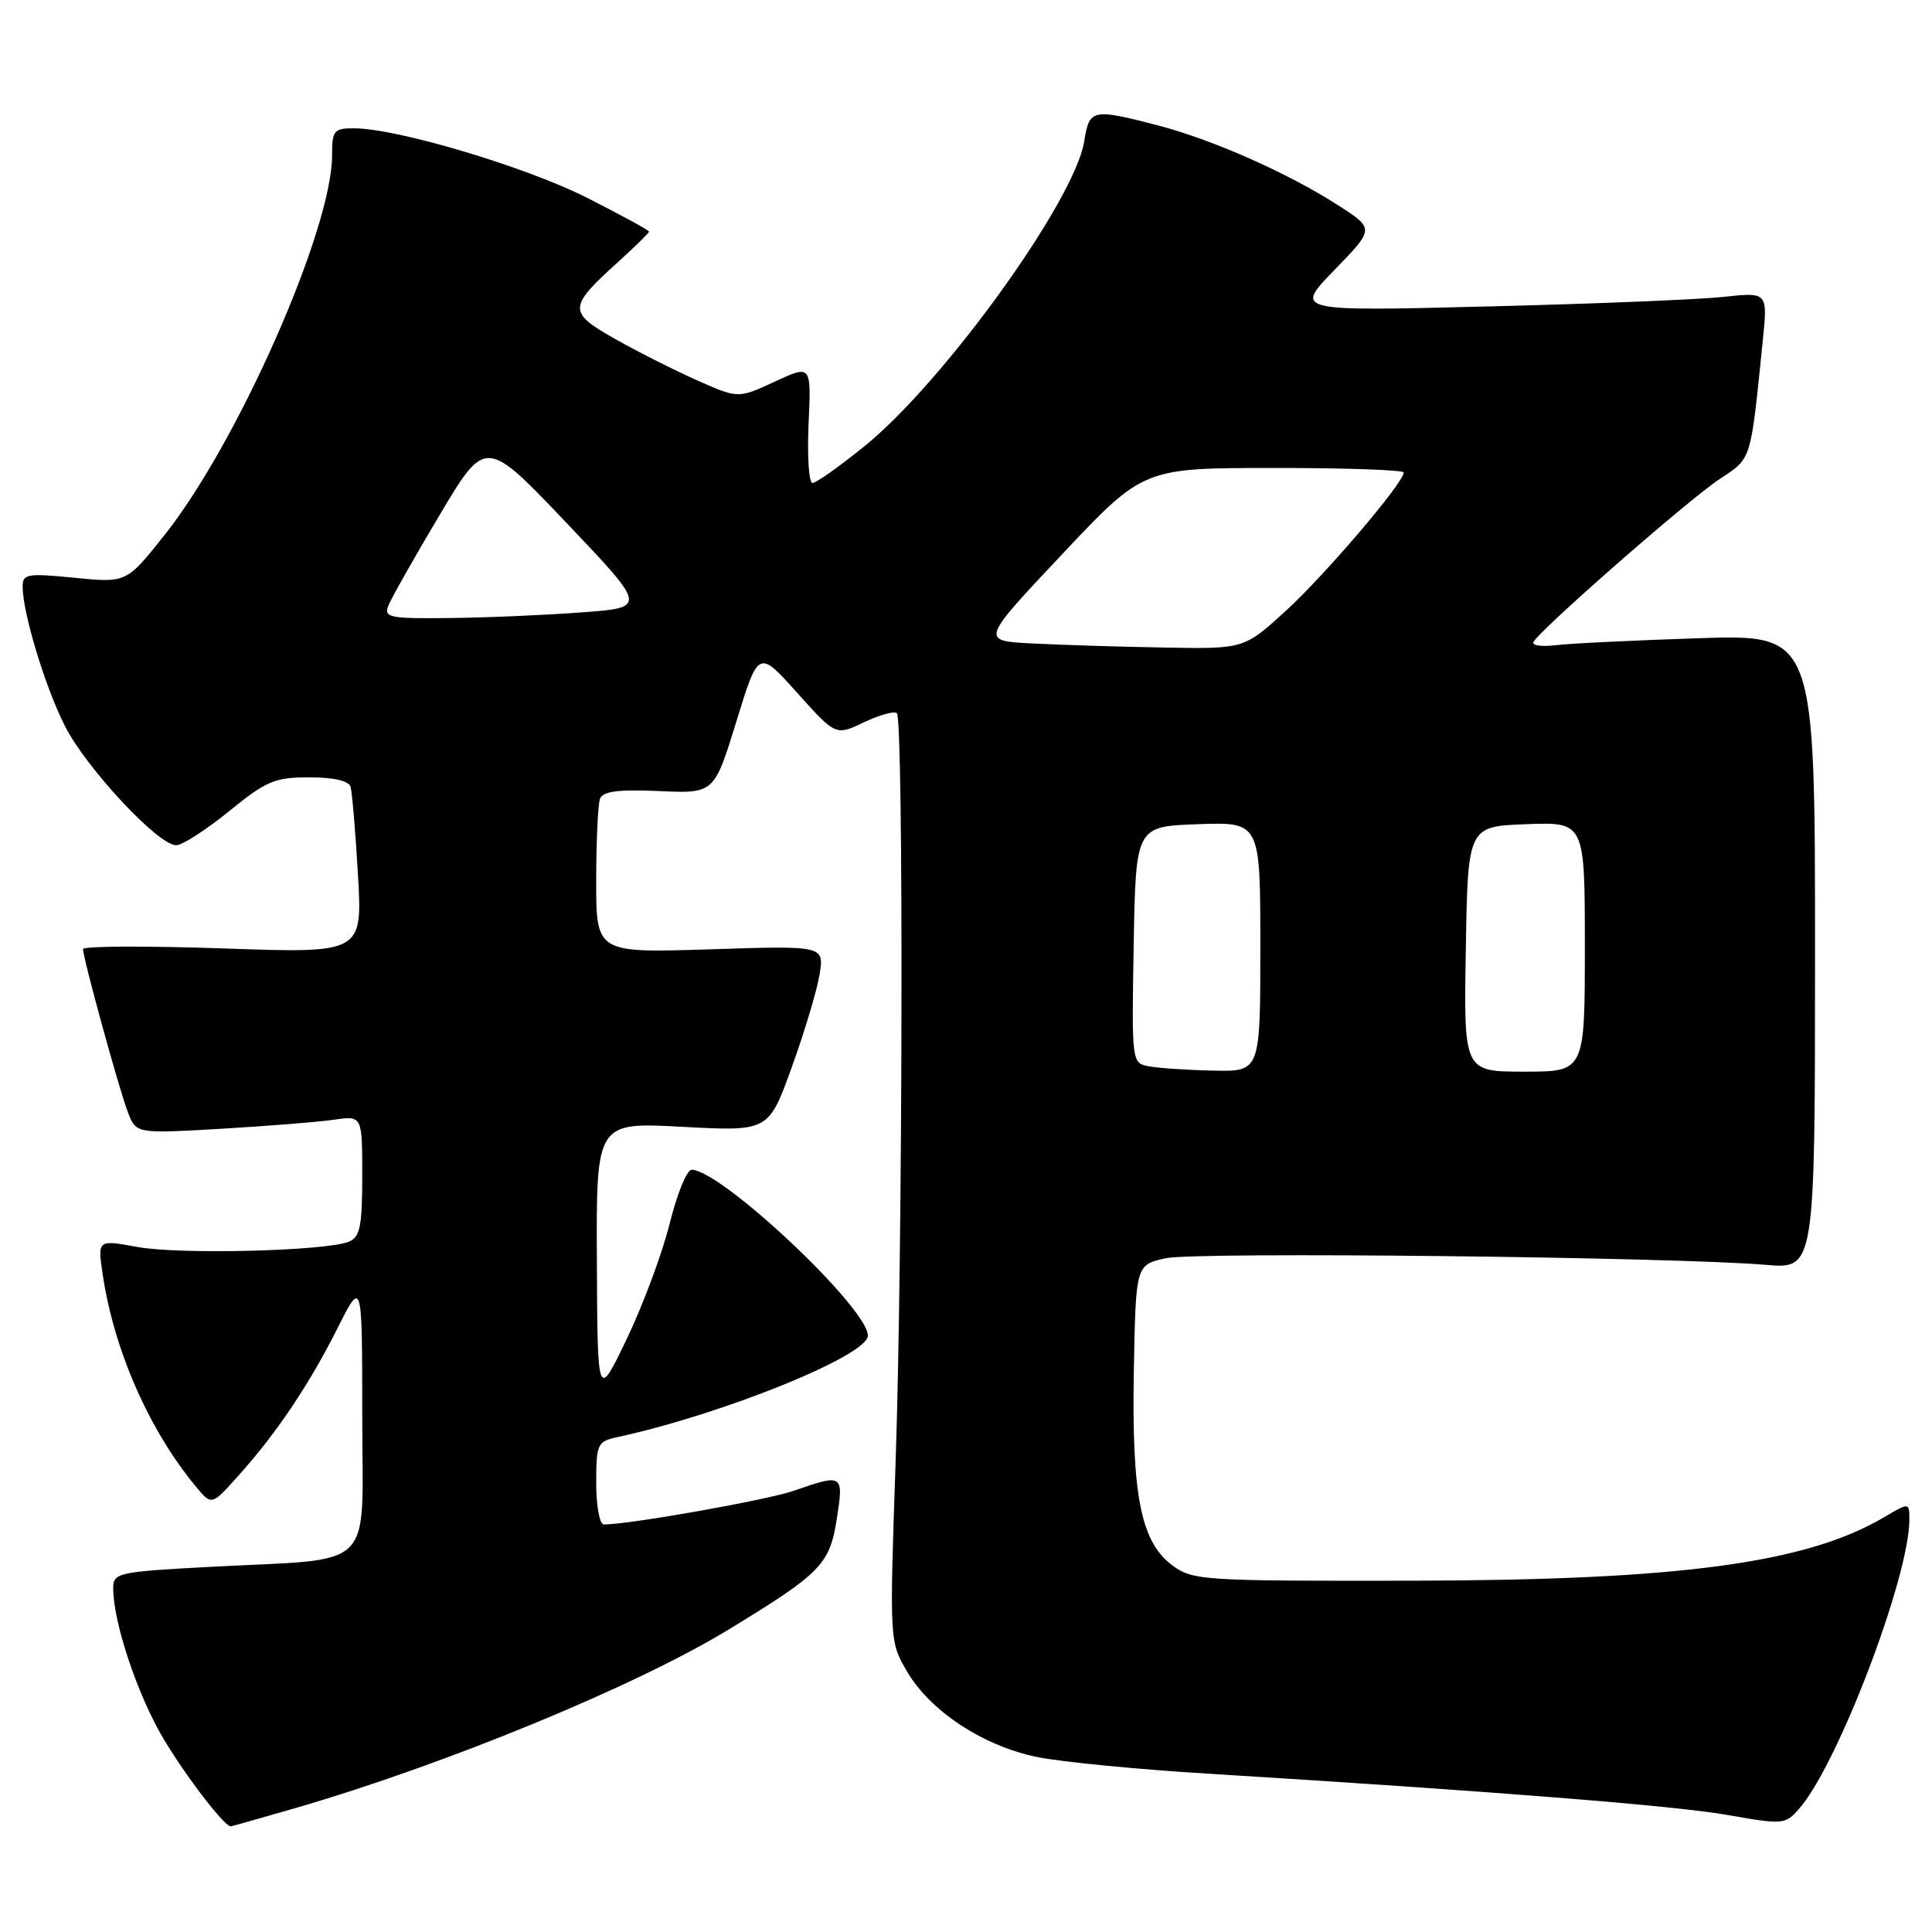 <?xml version="1.0" encoding="UTF-8" standalone="no"?>
<!DOCTYPE svg PUBLIC "-//W3C//DTD SVG 1.1//EN" "http://www.w3.org/Graphics/SVG/1.1/DTD/svg11.dtd" >
<svg xmlns="http://www.w3.org/2000/svg" xmlns:xlink="http://www.w3.org/1999/xlink" version="1.1" viewBox="0 0 256 256">
 <g >
 <path fill="currentColor"
d=" M 39.14 239.58 C 58.99 233.82 84.24 223.42 96.50 215.95 C 108.80 208.46 109.94 207.30 110.88 201.25 C 111.81 195.33 111.70 195.26 105.23 197.52 C 101.67 198.76 83.42 202.00 80.01 202.00 C 79.45 202.00 79.00 199.53 79.00 196.52 C 79.00 191.35 79.16 191.00 81.75 190.44 C 95.75 187.41 115.00 179.62 115.00 176.98 C 115.00 173.31 95.53 154.99 91.64 155.00 C 91.01 155.01 89.70 158.22 88.73 162.15 C 87.75 166.07 85.20 172.94 83.06 177.39 C 79.17 185.50 79.17 185.50 79.09 167.10 C 79.00 148.69 79.00 148.69 90.42 149.31 C 101.84 149.92 101.84 149.92 104.91 141.42 C 106.60 136.75 108.26 131.21 108.60 129.12 C 109.21 125.30 109.21 125.30 94.10 125.79 C 79.00 126.27 79.00 126.27 79.00 116.72 C 79.00 111.46 79.23 106.56 79.51 105.83 C 79.88 104.85 81.93 104.58 87.32 104.82 C 94.63 105.15 94.63 105.15 97.57 95.61 C 100.50 86.08 100.50 86.08 105.62 91.79 C 110.74 97.50 110.74 97.50 114.49 95.70 C 116.56 94.72 118.52 94.18 118.84 94.51 C 119.74 95.40 119.62 165.99 118.68 193.50 C 117.86 217.50 117.86 217.50 120.20 221.50 C 123.29 226.77 130.34 231.39 137.50 232.83 C 140.68 233.47 150.75 234.45 159.89 235.01 C 198.14 237.37 221.95 239.26 229.00 240.51 C 236.27 241.79 236.56 241.76 238.40 239.66 C 243.50 233.86 253.00 208.95 253.00 201.37 C 253.00 199.07 253.00 199.07 249.65 201.04 C 239.35 207.12 222.60 209.38 187.32 209.45 C 159.22 209.50 158.04 209.42 155.32 207.40 C 151.16 204.31 149.94 198.11 150.24 181.54 C 150.50 167.59 150.50 167.59 154.50 166.72 C 158.49 165.85 221.67 166.55 234.00 167.60 C 240.50 168.15 240.50 168.15 240.50 126.10 C 240.50 84.05 240.50 84.05 225.00 84.57 C 216.47 84.85 208.01 85.26 206.18 85.49 C 204.36 85.71 203.01 85.54 203.18 85.10 C 203.73 83.72 223.65 66.26 227.84 63.49 C 232.15 60.63 231.93 61.34 233.58 45.10 C 234.23 38.70 234.23 38.70 228.37 39.34 C 225.14 39.69 211.03 40.27 197.00 40.61 C 171.50 41.25 171.50 41.25 176.82 35.77 C 182.14 30.30 182.14 30.30 177.29 27.19 C 170.62 22.90 160.57 18.46 153.30 16.58 C 144.73 14.36 144.34 14.44 143.66 18.75 C 142.40 26.58 125.08 50.61 114.53 59.14 C 111.23 61.81 108.14 64.00 107.66 64.00 C 107.18 64.00 106.95 60.47 107.14 56.16 C 107.50 48.32 107.50 48.32 102.66 50.57 C 97.82 52.81 97.82 52.81 92.44 50.43 C 89.49 49.12 84.58 46.65 81.55 44.94 C 75.21 41.36 75.24 40.73 81.95 34.67 C 84.18 32.65 86.00 30.86 86.00 30.69 C 86.00 30.51 82.29 28.49 77.75 26.19 C 69.64 22.09 52.57 17.00 46.89 17.00 C 44.23 17.00 44.00 17.29 44.00 20.62 C 44.00 30.38 31.51 58.68 21.82 70.87 C 16.76 77.24 16.76 77.24 9.88 76.56 C 3.61 75.94 3.00 76.04 3.00 77.73 C 3.00 81.20 5.98 91.02 8.59 96.18 C 11.42 101.77 20.96 112.00 23.34 112.00 C 24.15 112.00 27.30 109.97 30.34 107.50 C 35.28 103.48 36.41 103.00 40.96 103.00 C 44.17 103.00 46.21 103.46 46.45 104.25 C 46.66 104.94 47.10 110.18 47.43 115.91 C 48.03 126.32 48.03 126.32 29.52 125.67 C 19.33 125.32 11.00 125.36 11.00 125.76 C 11.01 126.99 15.76 144.29 16.94 147.36 C 18.03 150.22 18.03 150.22 29.27 149.57 C 35.44 149.21 42.19 148.67 44.25 148.37 C 48.00 147.82 48.00 147.82 48.00 155.81 C 48.00 162.46 47.71 163.91 46.25 164.52 C 43.28 165.77 23.80 166.26 18.21 165.23 C 12.92 164.26 12.92 164.26 13.61 168.88 C 15.11 178.93 19.76 189.51 25.97 197.00 C 28.05 199.50 28.05 199.50 31.62 195.50 C 36.69 189.84 40.93 183.52 44.72 176.00 C 47.99 169.50 47.99 169.50 48.00 187.62 C 48.00 208.57 50.17 206.43 27.75 207.62 C 15.61 208.27 15.00 208.41 15.00 210.44 C 15.00 214.98 18.22 224.61 21.68 230.42 C 24.65 235.40 29.72 242.00 30.58 242.00 C 30.69 242.00 34.54 240.91 39.14 239.58 Z  M 152.22 141.29 C 149.96 140.86 149.95 140.79 150.22 125.18 C 150.50 109.50 150.50 109.50 158.75 109.21 C 167.00 108.92 167.00 108.92 167.00 125.46 C 167.00 142.00 167.00 142.00 160.75 141.86 C 157.31 141.79 153.48 141.53 152.22 141.29 Z  M 194.23 125.75 C 194.50 109.50 194.50 109.50 202.25 109.21 C 210.00 108.92 210.00 108.92 210.00 125.46 C 210.00 142.00 210.00 142.00 201.98 142.00 C 193.95 142.00 193.95 142.00 194.23 125.75 Z  M 136.72 85.26 C 129.94 84.91 129.94 84.91 140.72 73.46 C 151.50 62.01 151.50 62.01 168.75 62.01 C 178.24 62.00 186.00 62.27 186.00 62.61 C 186.00 63.96 175.60 76.16 170.40 80.92 C 164.84 86.00 164.84 86.00 154.17 85.80 C 148.30 85.70 140.45 85.45 136.72 85.26 Z  M 51.45 80.27 C 51.82 79.32 54.87 73.92 58.23 68.28 C 64.34 58.01 64.34 58.01 75.04 69.26 C 85.73 80.50 85.73 80.50 77.12 81.14 C 72.38 81.50 64.51 81.84 59.64 81.89 C 51.63 81.99 50.85 81.83 51.45 80.27 Z "/>
</g>
</svg>